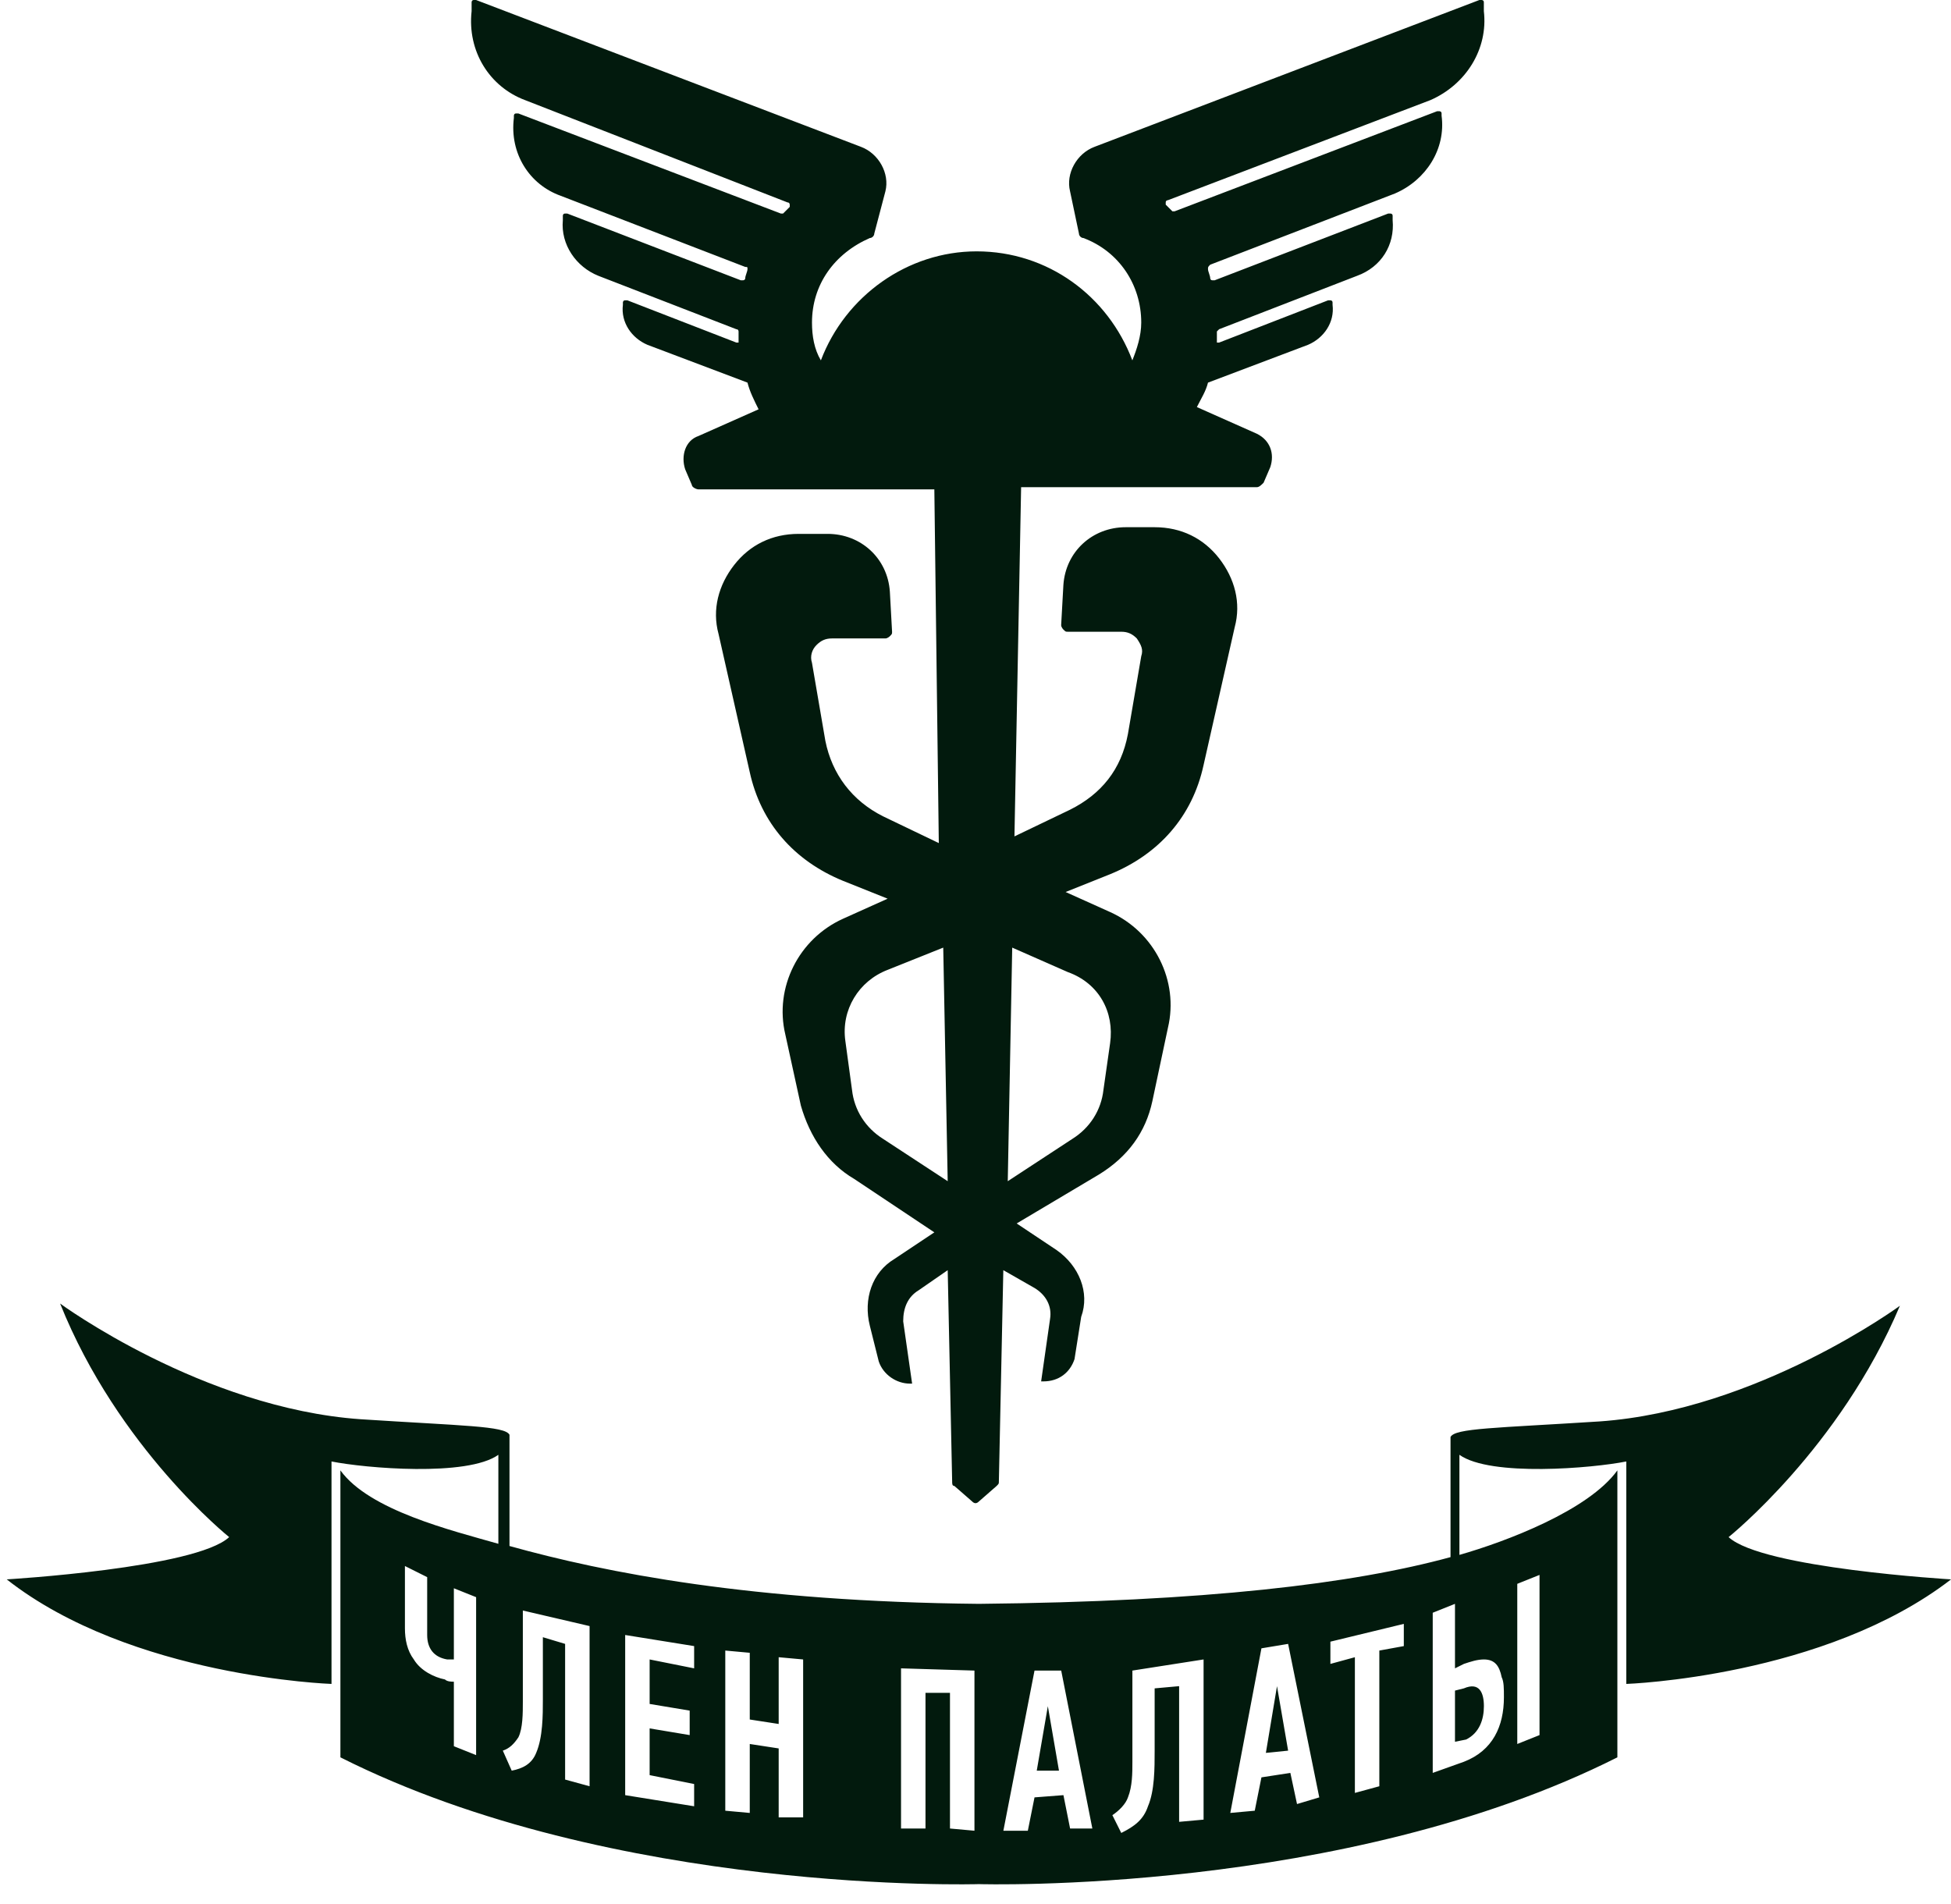 <svg width="84" height="82" viewBox="0 0 84 82" fill="none" xmlns="http://www.w3.org/2000/svg">
<path fill-rule="evenodd" clip-rule="evenodd" d="M32.183 16.475L27.872 14.846C27.202 14.559 26.723 13.889 26.819 13.122V13.027C26.819 13.027 26.819 12.931 26.915 12.931H27.01L31.704 14.751H31.799V14.655C31.799 14.559 31.799 14.367 31.799 14.272C31.799 14.272 31.799 14.176 31.704 14.176L25.765 11.877C24.807 11.494 24.137 10.536 24.233 9.483V9.291C24.233 9.291 24.233 9.195 24.328 9.195H24.424L31.895 12.069H31.991C31.991 12.069 32.087 12.069 32.087 11.973C32.087 11.877 32.183 11.685 32.183 11.59C32.183 11.494 32.183 11.494 32.087 11.494L24.137 8.429C22.796 7.95 21.934 6.609 22.125 5.077V4.981C22.125 4.981 22.125 4.885 22.221 4.885H22.317L33.619 9.195H33.715C33.811 9.099 33.907 9.004 34.002 8.908V8.812C34.002 8.812 34.002 8.716 33.907 8.716L22.604 4.31C21.072 3.736 20.114 2.203 20.305 0.479V0.096C20.305 0.096 20.305 0 20.401 0H20.497L37.068 6.322C37.834 6.609 38.313 7.471 38.121 8.237L37.642 10.057C37.642 10.153 37.547 10.249 37.451 10.249C35.918 10.919 34.96 12.26 34.96 13.889C34.96 14.463 35.056 15.038 35.343 15.517C36.397 12.739 39.079 10.823 42.048 10.823C45.113 10.823 47.7 12.739 48.753 15.517C48.945 15.038 49.136 14.463 49.136 13.889C49.136 12.26 48.178 10.823 46.646 10.249C46.55 10.249 46.454 10.153 46.454 10.057L46.071 8.237C45.88 7.471 46.358 6.609 47.125 6.322L63.695 0H63.791C63.791 0 63.887 0 63.887 0.096V0.479C64.078 2.107 63.12 3.64 61.588 4.31L50.286 8.62C50.286 8.62 50.19 8.62 50.19 8.716V8.812C50.286 8.908 50.381 9.004 50.477 9.099H50.573L61.875 4.789H61.971C61.971 4.789 62.067 4.789 62.067 4.885V4.981C62.258 6.417 61.396 7.758 60.056 8.333L52.105 11.398C52.01 11.494 52.01 11.494 52.01 11.59C52.01 11.685 52.105 11.877 52.105 11.973C52.105 11.973 52.105 12.069 52.201 12.069H52.297L59.768 9.195H59.864C59.864 9.195 59.96 9.195 59.96 9.291V9.483C60.056 10.536 59.481 11.494 58.427 11.877L52.489 14.176L52.393 14.272C52.393 14.367 52.393 14.559 52.393 14.655V14.751H52.489L57.182 12.931H57.278C57.278 12.931 57.373 12.931 57.373 13.027V13.122C57.469 13.889 56.99 14.559 56.32 14.846L52.01 16.475C51.914 16.858 51.722 17.145 51.531 17.528L54.117 18.678C54.692 18.965 54.883 19.54 54.692 20.114L54.404 20.785C54.309 20.881 54.213 20.977 54.117 20.977H43.964L43.677 36.014L46.071 34.865C47.412 34.194 48.274 33.141 48.562 31.608L49.136 28.256C49.232 27.969 49.136 27.777 48.945 27.49C48.753 27.298 48.562 27.202 48.274 27.202H45.975C45.88 27.202 45.88 27.202 45.784 27.107C45.784 27.107 45.688 27.011 45.688 26.915L45.784 25.191C45.88 23.754 47.029 22.701 48.466 22.701H49.711C50.86 22.701 51.818 23.18 52.489 24.041C53.159 24.904 53.446 25.957 53.159 27.011L51.818 32.949C51.339 35.152 49.903 36.781 47.795 37.643L45.88 38.409L47.795 39.271C49.711 40.133 50.764 42.24 50.286 44.252L49.615 47.413C49.328 48.754 48.562 49.807 47.316 50.573L43.772 52.681L45.496 53.83C46.454 54.501 46.933 55.65 46.55 56.703L46.263 58.523C46.071 59.098 45.592 59.481 44.922 59.481H44.826L45.209 56.799C45.305 56.225 45.017 55.746 44.539 55.458L43.198 54.692L43.006 63.791C43.006 63.887 43.006 63.887 42.91 63.983L42.144 64.653C42.048 64.749 41.953 64.749 41.857 64.653L41.09 63.983C40.995 63.983 40.995 63.887 40.995 63.791L40.803 54.692L39.558 55.554C39.079 55.842 38.887 56.32 38.887 56.895L39.271 59.577H39.175C38.6 59.577 38.025 59.194 37.834 58.619L37.451 57.087C37.163 55.937 37.547 54.788 38.504 54.213L40.228 53.064L36.78 50.765C35.631 50.094 34.865 48.945 34.481 47.604L33.811 44.539C33.332 42.528 34.386 40.42 36.301 39.558L38.217 38.696L36.301 37.93C34.194 37.068 32.757 35.44 32.278 33.237L30.937 27.298C30.65 26.244 30.937 25.191 31.608 24.329C32.278 23.467 33.236 22.988 34.386 22.988H35.631C37.068 22.988 38.217 24.041 38.313 25.478L38.408 27.202C38.408 27.298 38.408 27.298 38.313 27.394C38.313 27.394 38.217 27.49 38.121 27.49H35.822C35.535 27.49 35.343 27.585 35.152 27.777C34.96 27.969 34.865 28.256 34.96 28.543L35.535 31.896C35.822 33.333 36.684 34.482 38.025 35.152L40.42 36.302L40.228 21.072H30.075C29.98 21.072 29.788 20.977 29.788 20.881L29.501 20.21C29.309 19.636 29.501 18.965 30.075 18.773L32.661 17.624C32.47 17.241 32.278 16.858 32.183 16.475ZM43.581 40.803L43.389 50.861L46.167 49.041C46.933 48.562 47.412 47.796 47.508 46.934L47.795 44.922C47.987 43.581 47.316 42.336 45.975 41.857L43.581 40.803ZM40.803 50.861L40.611 40.803L38.217 41.761C36.972 42.24 36.206 43.486 36.397 44.826L36.684 46.934C36.78 47.796 37.259 48.562 38.025 49.041L40.803 50.861Z" fill="#021A0D"/>
<path fill-rule="evenodd" clip-rule="evenodd" d="M42.146 69.06C32.376 68.964 26.055 67.719 21.936 66.569V61.78C21.744 61.397 19.925 61.397 15.519 61.11C8.718 60.631 2.588 56.129 2.588 56.129C5.078 62.355 9.867 66.186 9.867 66.186C8.431 67.527 0.289 68.006 0.289 68.006C5.653 72.22 14.273 72.508 14.273 72.508V62.929C15.71 63.217 20.116 63.6 21.457 62.642V66.474C19.446 65.899 15.902 65.037 14.656 63.313V75.669C26.438 81.607 42.146 81.128 42.146 81.128C42.146 81.128 57.855 81.607 69.636 75.669V63.313C68.391 65.037 64.847 66.378 62.835 66.952V62.642C64.176 63.6 68.582 63.217 70.019 62.929V72.508C70.019 72.508 78.544 72.22 84.003 68.006C84.003 68.006 75.862 67.527 74.425 66.186C74.425 66.186 79.214 62.355 81.8 56.225C81.8 56.225 75.67 60.727 68.87 61.205C64.368 61.493 62.644 61.493 62.452 61.876V67.048C58.238 68.198 51.916 68.964 42.146 69.06ZM18.392 67.91V70.401C18.392 70.975 18.679 71.358 19.254 71.454C19.35 71.454 19.446 71.454 19.541 71.454V68.389L20.499 68.772V75.573L19.541 75.19V72.412C19.446 72.412 19.254 72.412 19.158 72.316C18.679 72.22 18.105 71.933 17.817 71.454C17.53 71.071 17.434 70.592 17.434 70.113V67.431L18.392 67.91ZM25.384 70.017V76.914L24.331 76.626V70.784L23.373 70.496V73.178C23.373 73.849 23.373 74.807 23.085 75.477C22.894 75.956 22.511 76.147 22.032 76.243L21.649 75.381C21.936 75.285 22.128 75.094 22.319 74.807C22.511 74.424 22.511 73.753 22.511 73.274V69.347L25.384 70.017ZM26.917 77.297V70.401L29.886 70.879V71.837L27.97 71.454V73.37L29.694 73.657V74.711L27.97 74.423V76.435L29.886 76.818V77.776L26.917 77.297ZM33.526 78.255V75.285L32.281 75.094V78.063L31.227 77.967V71.071L32.281 71.167V74.04L33.526 74.232V71.358L34.579 71.454V78.255H33.526ZM40.901 78.734V72.891H39.847V78.734H38.794V71.837L41.955 71.933V78.829L40.901 78.734ZM46.073 78.734L45.786 77.297L44.541 77.393L44.253 78.829H43.2L44.541 71.933H45.69L47.031 78.734H46.073ZM45.115 73.466L45.594 76.243H44.637L45.115 73.466ZM51.82 71.454V78.351L50.767 78.446V72.604L49.713 72.699V75.381C49.713 76.147 49.713 77.105 49.426 77.776C49.234 78.35 48.851 78.638 48.276 78.925L47.893 78.159C48.181 77.967 48.468 77.68 48.564 77.393C48.755 76.914 48.755 76.339 48.755 75.86V71.933L51.82 71.454ZM55.843 77.68L55.556 76.339L54.311 76.531C54.215 77.01 54.119 77.489 54.023 77.967L52.97 78.063L54.311 70.975L55.46 70.784L56.801 77.393L55.843 77.68ZM54.502 75.477L54.981 72.604L55.46 75.381L54.502 75.477ZM59.387 71.071V76.914L58.334 77.201V71.358L57.28 71.646V70.688L60.441 69.922V70.879L59.387 71.071ZM61.686 76.339V69.443L62.644 69.06V71.837L63.027 71.646C63.314 71.55 63.602 71.454 63.889 71.454C64.368 71.454 64.559 71.742 64.655 72.22C64.751 72.412 64.751 72.699 64.751 73.082C64.751 74.328 64.272 75.381 63.027 75.86L61.686 76.339ZM62.644 74.998V72.795L63.027 72.699C63.697 72.412 63.889 72.891 63.889 73.466C63.889 74.04 63.697 74.615 63.123 74.902L62.644 74.998ZM65.326 75.094V68.198L66.284 67.814V74.711L65.326 75.094Z" fill="#021A0D"/>
</svg>
